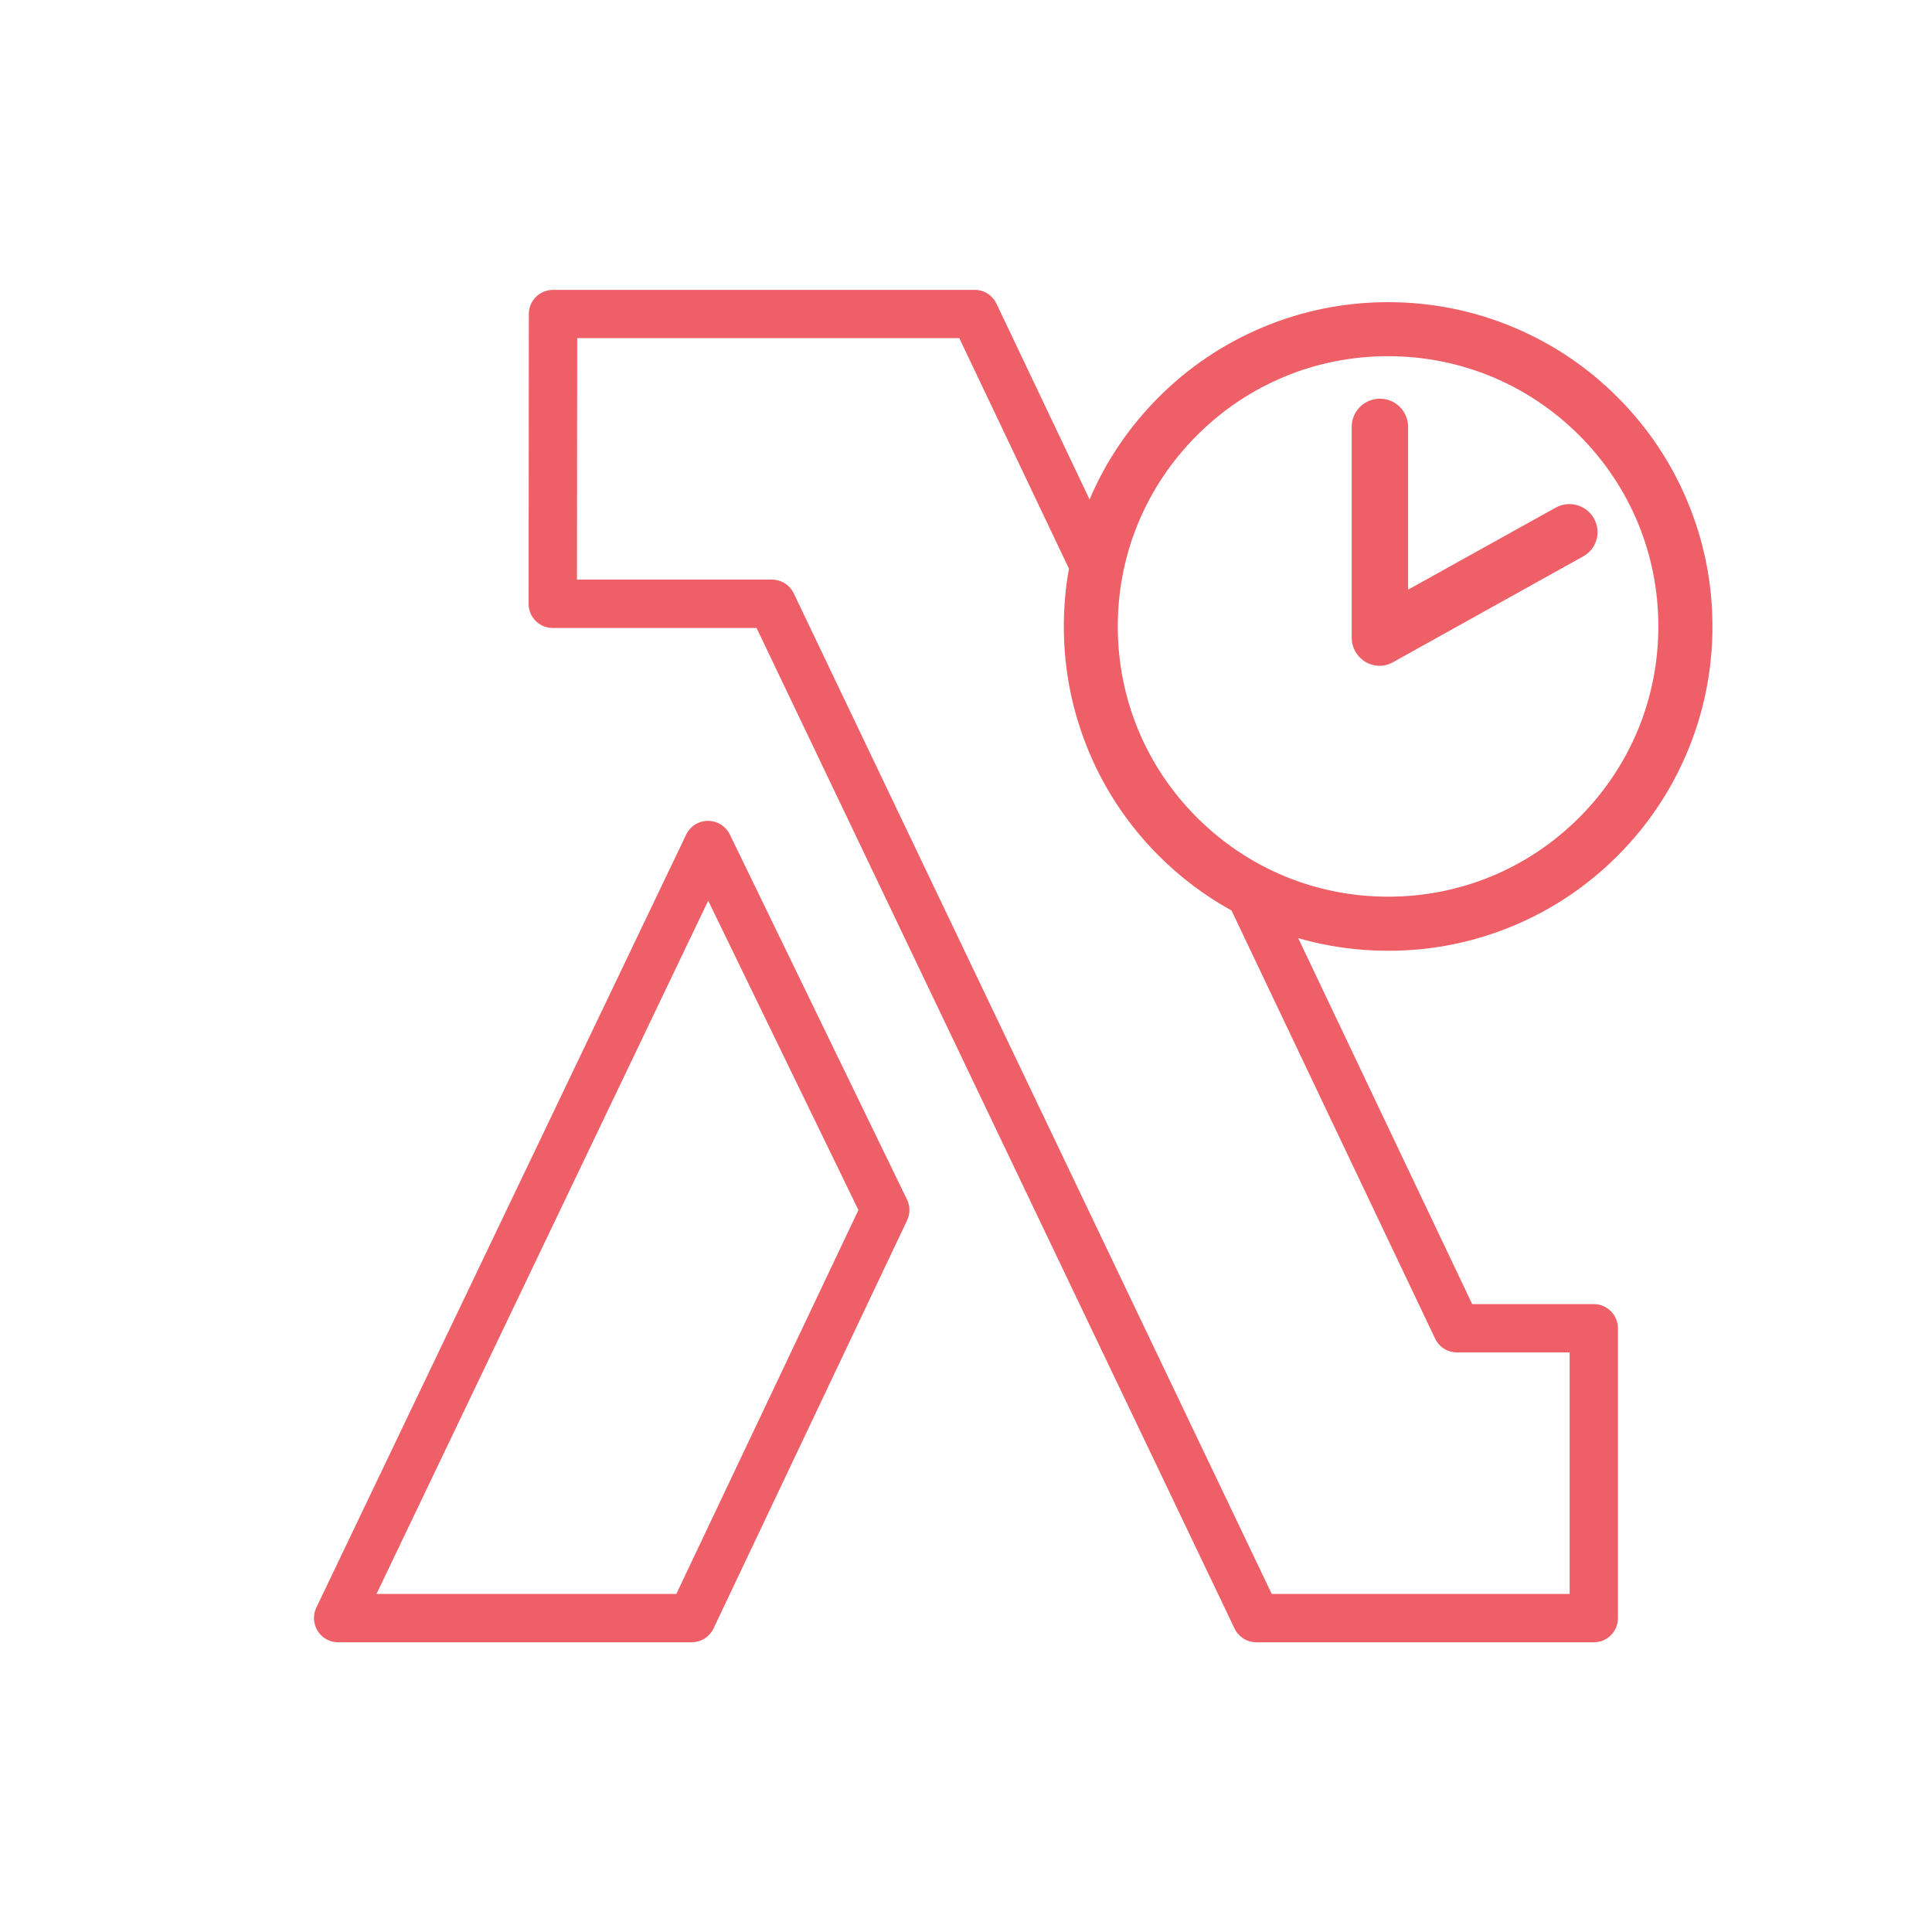<?xml version="1.0" encoding="utf-8"?>
<!-- Generator: Adobe Illustrator 28.3.0, SVG Export Plug-In . SVG Version: 6.00 Build 0)  -->
<svg version="1.1" id="Layer_1" xmlns="http://www.w3.org/2000/svg" xmlns:xlink="http://www.w3.org/1999/xlink" x="0px" y="0px"
	 viewBox="0 0 2500 2500" style="enable-background:new 0 0 2500 2500;" xml:space="preserve">
<style type="text/css">
	.st0{fill:#EF5F67;}
</style>
<g>
	<g>
		<path class="st0" d="M1959.6,1197.4c50-21.1,94.9-51.4,133.4-89.9s68.8-83.4,89.9-133.4c21.9-51.8,33-106.7,33-163.4
			s-11.1-111.6-33-163.4c-21.1-50-51.4-94.9-89.9-133.4s-83.4-68.8-133.4-89.9c-51.8-21.9-106.7-33-163.4-33s-111.6,11.1-163.4,33
			c-50,21.1-94.9,51.4-133.4,89.9c-38.3,38.3-68.4,82.8-89.5,132.4l-120.5-253.4c-5.2-10.9-16.2-17.9-28.3-17.8H715.6
			c-17.3,0-31.3,14-31.3,31.2l-0.3,375c0,17.3,14,31.3,31.2,31.3c0,0,0,0,0.1,0H979l618.5,1294.7c5.2,10.9,16.2,17.8,28.2,17.8
			h436.6c17.3,0.1,31.3-13.9,31.3-31.2v-0.1v-375c0-17.3-14-31.2-31.2-31.3c0,0,0,0-0.1,0H1905L1679.9,1214
			c37.6,10.8,76.5,16.3,116.3,16.3C1852.8,1230.4,1907.8,1219.2,1959.6,1197.4z M1548.9,563.3c66.1-66.1,153.9-102.4,247.3-102.4
			s181.2,36.4,247.3,102.4c66.1,66.1,102.4,153.9,102.4,247.3s-36.4,181.2-102.4,247.3c-66.1,66.1-153.9,102.4-247.3,102.4
			s-181.2-36.4-247.3-102.4S1446.4,904,1446.4,810.6S1482.8,629.4,1548.9,563.3z M1885.2,1750h145.9v312.5h-385.5L1027.1,767.8
			c-5.2-10.9-16.2-17.8-28.3-17.8H746.6l0.3-312.5h494.4l141.9,298.3c-4.4,24.5-6.6,49.5-6.6,74.8c0,56.6,11.1,111.6,33,163.4
			c21.1,50,51.4,94.9,89.9,133.4c28.1,28.1,59.7,51.8,94.1,70.8l263.4,553.9C1862.1,1743,1873.1,1750,1885.2,1750z"/>
		<path class="st0" d="M944.4,1079.8c-5.3-10.8-16.2-17.6-28.2-17.6h-0.1c-12,0-23,6.9-28.2,17.8L409.3,2080.3
			c-7.4,15.6-0.8,34.2,14.7,41.7c4.2,2,8.8,3.1,13.5,3.1H895c12.1,0,23.1-7,28.3-17.9l250.5-528.1c4.1-8.5,4-18.5-0.2-27
			L944.4,1079.8z M875.2,2062.5h-388l429.2-897l194.4,400.3L875.2,2062.5z"/>
	</g>
	<path class="st0" d="M2062.6,671c-9.8-17.6-32-23.9-49.6-14.1L1822.1,763V552.4c0-20.2-16.3-36.5-36.5-36.5s-36.5,16.3-36.5,36.5
		v272.7l0,0c0,2.4,0.2,4.9,0.7,7.3l0,0c0.1,0.4,0.2,0.8,0.3,1.2c0,0.2,0.1,0.4,0.1,0.6c0,0.2,0.1,0.3,0.1,0.5c0.8,2.8,1.9,5.5,3.3,8
		l0,0l0,0c0.4,0.7,0.8,1.3,1.2,2c0.1,0.1,0.1,0.2,0.2,0.3c0.4,0.6,0.8,1.2,1.3,1.8c0.1,0.2,0.3,0.3,0.4,0.5c0.3,0.4,0.6,0.8,0.9,1.2
		c0.2,0.3,0.4,0.5,0.7,0.8c0.2,0.3,0.5,0.5,0.7,0.8c0.4,0.5,0.9,0.9,1.4,1.4c0.2,0.2,0.4,0.4,0.7,0.6c0.3,0.3,0.6,0.5,0.9,0.8
		c0.2,0.2,0.5,0.4,0.7,0.6c0.3,0.2,0.6,0.5,0.9,0.7c0.5,0.4,1,0.8,1.5,1.1c0.2,0.1,0.4,0.2,0.6,0.4c0.4,0.3,0.9,0.6,1.3,0.8
		c0.2,0.1,0.4,0.2,0.5,0.3c0.6,0.3,1.1,0.6,1.7,0.9c0.1,0,0.1,0.1,0.1,0.1c1.4,0.7,2.8,1.3,4.3,1.8h0.1c2.1,0.7,4.4,1.2,6.6,1.6
		c0.2,0,0.4,0.1,0.6,0.1c0.5,0.1,1,0.1,1.5,0.1c0.3,0,0.6,0,0.8,0.1c0.4,0,0.9,0,1.3,0c0.3,0,0.5,0,0.8,0c0.4,0,0.9,0,1.3,0
		c0.2,0,0.4,0,0.6,0c0.4,0,0.8-0.1,1.2-0.1c0.3,0,0.6,0,0.8-0.1c0.4,0,0.7-0.1,1.1-0.1c0.3,0,0.7-0.1,1-0.2c0.3-0.1,0.6-0.1,0.9-0.2
		c0.6-0.1,1.1-0.2,1.6-0.4c0.1,0,0.2,0,0.3-0.1c0.7-0.2,1.4-0.4,2.1-0.6c0.1,0,0.2-0.1,0.3-0.1c0.6-0.2,1.2-0.4,1.8-0.7
		c0.1,0,0.2-0.1,0.3-0.1c1.4-0.6,2.8-1.2,4.1-2l0,0l245.1-136.4C2066.1,710.8,2072.4,688.6,2062.6,671z"/>
</g>
</svg>
